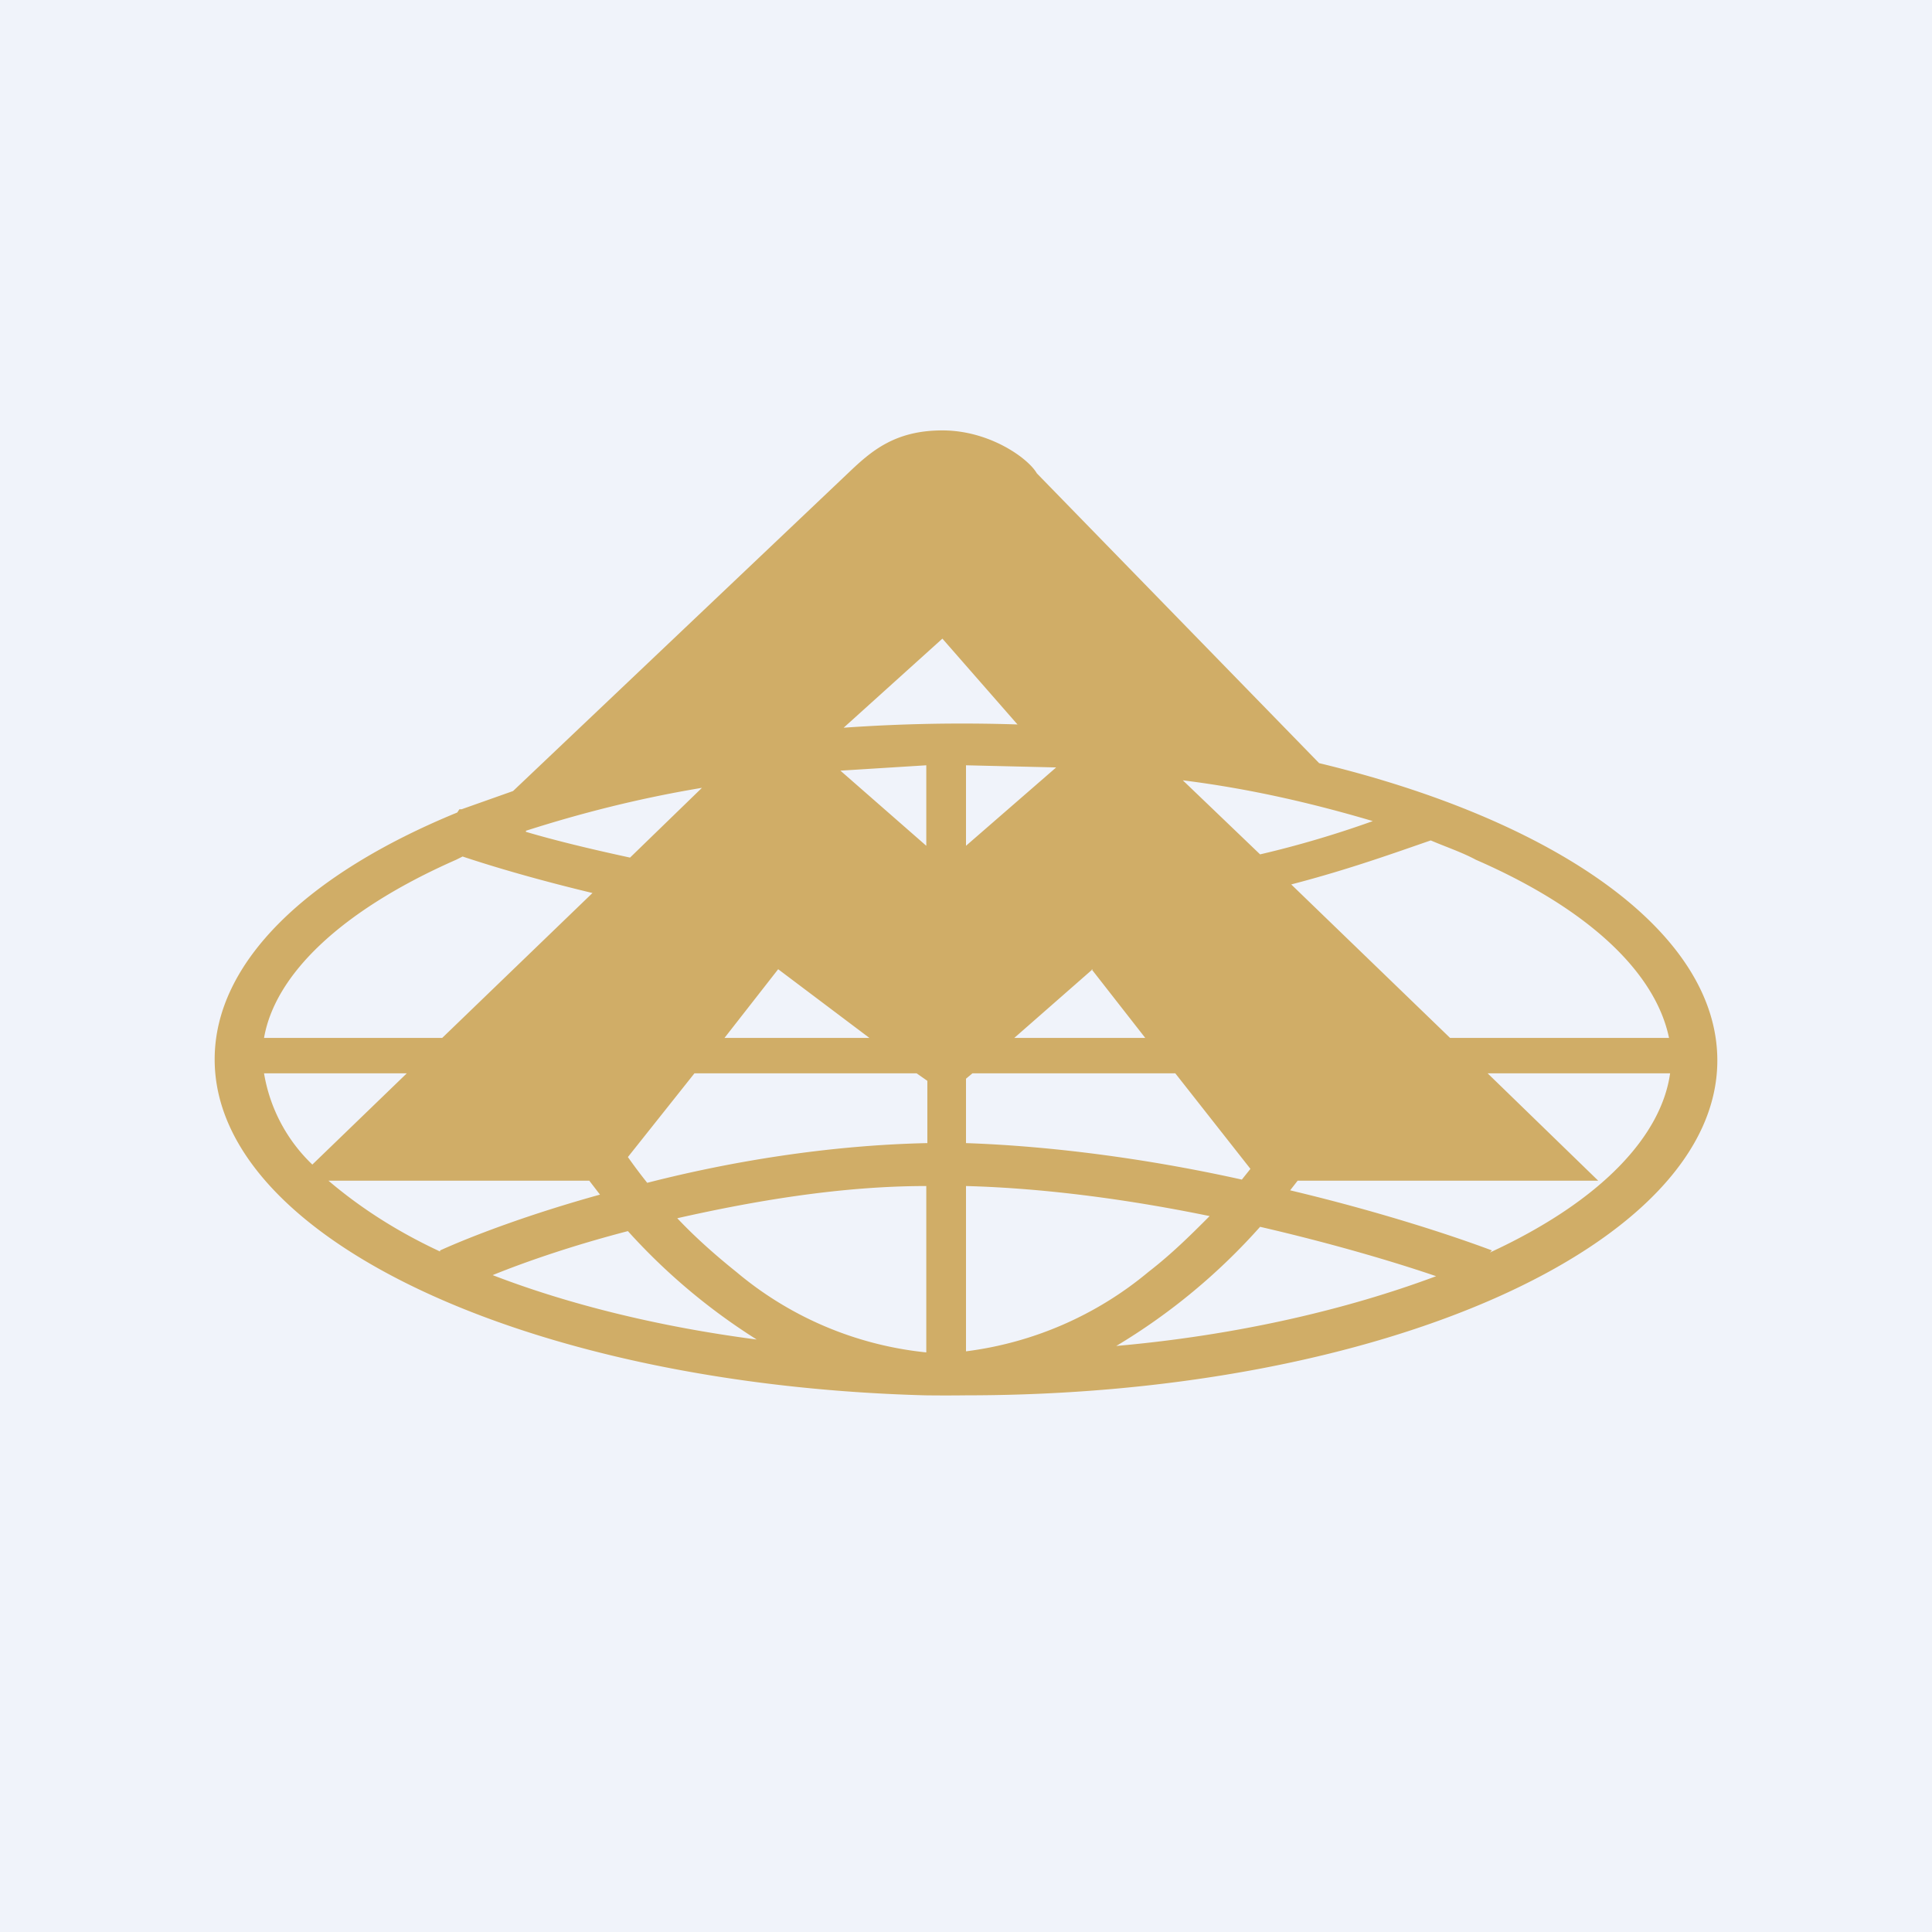 <!-- by TradingView --><svg width="18" height="18" viewBox="0 0 18 18" xmlns="http://www.w3.org/2000/svg"><path fill="#F0F3FA" d="M0 0h18v18H0z"/><path fill-rule="evenodd" d="M4.78 7.37 7.91 4.4c.21-.2.43-.39.87-.39s.8.26.88.4l2.63 2.7c2.2.53 3.71 1.57 3.71 2.77C16 11.6 12.87 13 9 13a15.76 15.76 0 0 1-.38 0C4.93 12.9 2 11.54 2 9.87c0-.91.87-1.73 2.26-2.3l.02-.03h.02l.48-.17Zm4.7-.62-.7-.8-.92.83a15.62 15.62 0 0 1 1.63-.03ZM3.06 11h2.43l.1.13c-.65.18-1.18.38-1.49.52v.01c-.43-.2-.77-.43-1.04-.66Zm.73-1-.88.85a1.52 1.52 0 0 1-.45-.85h1.33Zm2.06.78.62-.78h2.07l.1.07v.58c-.92.02-1.83.17-2.61.37a4.91 4.91 0 0 1-.18-.24ZM4.9 7.75c.27.08.6.16.97.24l.67-.65c-.6.1-1.14.24-1.64.4ZM9.06 10l-.06.05v.6c.86.03 1.76.16 2.57.34l.08-.1-.7-.89h-1.9Zm2.96 1.09.07-.09h2.8l-1.03-1h1.7c-.08.57-.62 1.18-1.68 1.67l.02-.02c-.4-.15-1.08-.37-1.88-.56Zm3.52-1.42h-2.03l-1.48-1.43c.54-.14.98-.3 1.3-.41.14.06.29.11.42.18 1.1.48 1.68 1.08 1.8 1.66Zm-5.37-.64.5.64H9.45l.73-.64Zm.85-1.76.72.69c.43-.1.8-.22 1.05-.31-.54-.16-1.13-.3-1.77-.38ZM9 7.88l.84-.73L9 7.13v.75Zm-.37-.75-.8.05.8.7v-.75Zm-4.32.85c.3.1.71.22 1.21.34l-1.4 1.35H2.46c.1-.58.7-1.18 1.79-1.66l.06-.03Zm2.42 1.69H8.1l-.85-.64-.5.64Zm6.65 2.22c-.41-.14-.99-.31-1.64-.46a5.74 5.74 0 0 1-1.34 1.11c1.13-.1 2.15-.34 2.98-.65Zm-4.38.7a3.3 3.3 0 0 0 1.7-.74c.22-.17.4-.35.57-.52-.73-.15-1.52-.26-2.27-.28v1.55Zm-4.41-.71c.32-.13.76-.28 1.26-.41a5.72 5.72 0 0 0 1.2 1.01c-.92-.12-1.76-.33-2.46-.6Zm4.04-.84v1.56a3.26 3.26 0 0 1-1.77-.75c-.2-.16-.39-.33-.55-.5.71-.16 1.52-.3 2.32-.3Z" fill="#D0AD67"/></svg>